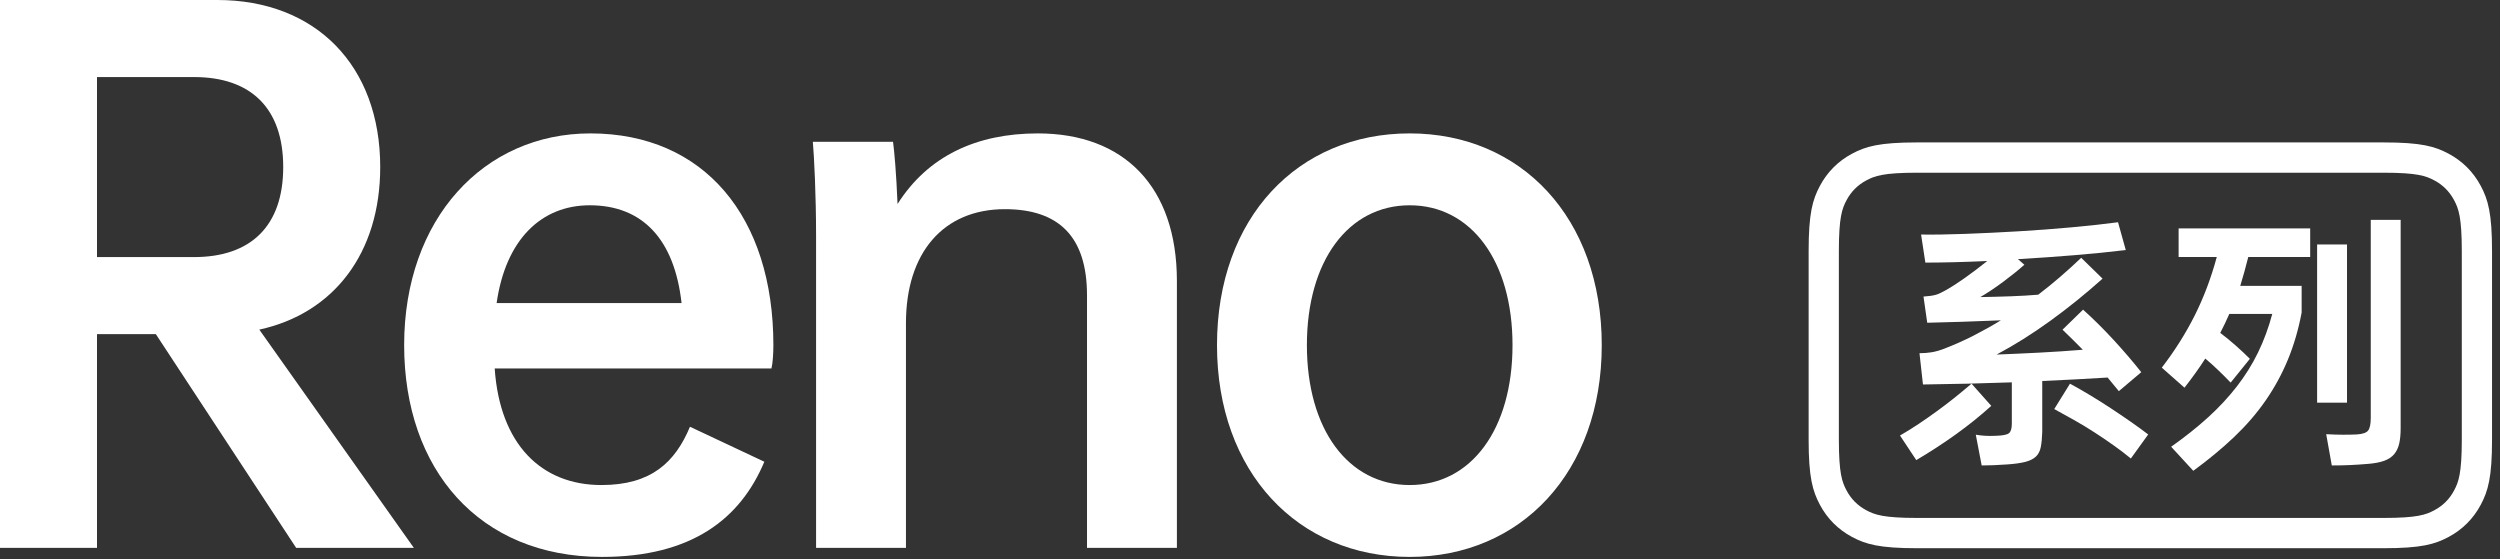<?xml version="1.0" encoding="UTF-8"?>
<svg width="295px" height="66px" viewBox="0 0 295 66" version="1.1" xmlns="http://www.w3.org/2000/svg" xmlns:xlink="http://www.w3.org/1999/xlink">
    <rect x="0" y="0" width="295" height="66" fill="#333333" stroke="none"/>
    <!-- Generator: Sketch 52.2 (67145) - http://www.bohemiancoding.com/sketch -->
    <title>reno系列</title>
    <desc>Created with Sketch.</desc>
    <g id="Page-1" stroke="none" stroke-width="1" fill="none" fill-rule="evenodd">
        <g id="5120-定帧-有分层-copy" transform="translate(-186, -687)" fill="#FFFFFF">
            <g id="hero">
                <g id="reno系列" transform="translate(186, 687)">
                    <g id="Group-17">
                        <path d="M281.251,16.806 L226.226,16.806 C221.772,16.806 220.157,17.27 218.529,18.143 C216.901,19.015 215.623,20.295 214.753,21.926 C213.882,23.556 213.418,25.174 213.418,29.633 L213.418,51.864 C213.418,56.324 213.882,57.941 214.753,59.571 C215.623,61.202 216.901,62.483 218.529,63.354 C220.157,64.226 221.772,64.69 226.226,64.69 L281.251,64.69 C285.705,64.69 287.32,64.226 288.949,63.354 C290.576,62.483 291.855,61.202 292.725,59.571 C293.595,57.941 294.06,56.324 294.06,51.864 L294.06,29.633 C294.06,25.174 293.595,23.556 292.725,21.926 C291.855,20.295 290.576,19.015 288.949,18.143 C287.32,17.27 285.705,16.806 281.251,16.806 M281.251,20.38 C285.25,20.38 286.266,20.759 287.267,21.294 C288.266,21.83 289.044,22.609 289.578,23.611 C290.113,24.611 290.492,25.629 290.492,29.633 L290.492,51.864 C290.492,55.867 290.113,56.886 289.578,57.887 C289.044,58.888 288.266,59.668 287.265,60.203 C286.266,60.738 285.25,61.117 281.251,61.117 L226.226,61.117 C222.228,61.117 221.212,60.738 220.212,60.203 C219.211,59.668 218.434,58.888 217.899,57.887 C217.365,56.886 216.986,55.867 216.986,51.864 L216.986,29.633 C216.986,25.629 217.365,24.611 217.899,23.611 C218.434,22.609 219.211,21.83 220.212,21.294 C221.212,20.759 222.227,20.38 226.226,20.38 L281.251,20.38" id="Fill-1"></path>
                        <path d="M244.259,45.274 C245.036,45.694 245.834,46.152 246.653,46.647 C247.472,47.14 248.28,47.65 249.078,48.176 C249.876,48.701 250.652,49.227 251.407,49.752 C252.164,50.278 252.856,50.783 253.487,51.267 L251.44,54.105 C250.831,53.599 250.165,53.089 249.44,52.575 C248.716,52.06 247.965,51.549 247.188,51.046 C246.412,50.54 245.613,50.057 244.795,49.595 C243.976,49.133 243.178,48.692 242.401,48.269 L244.259,45.274 Z M226.972,34.994 C227.286,34.972 227.558,34.947 227.79,34.913 C228.021,34.883 228.231,34.841 228.42,34.788 C228.609,34.735 228.798,34.662 228.986,34.567 C229.176,34.472 229.385,34.362 229.616,34.237 C230.289,33.858 231.039,33.375 231.868,32.786 C232.697,32.198 233.573,31.535 234.497,30.799 C233.112,30.862 231.799,30.909 230.561,30.941 C229.323,30.972 228.199,30.988 227.192,30.988 L226.688,27.676 C228.157,27.698 229.895,27.671 231.9,27.598 C233.904,27.524 235.977,27.425 238.119,27.298 C240.261,27.172 242.365,27.014 244.433,26.826 C246.5,26.636 248.333,26.437 249.928,26.225 L250.841,29.505 C248.931,29.737 246.879,29.942 244.685,30.12 C242.491,30.3 240.302,30.453 238.119,30.578 L238.875,31.24 C238.14,31.893 237.305,32.565 236.371,33.258 C235.437,33.952 234.539,34.552 233.679,35.056 C234.918,35.036 236.12,35.003 237.285,34.961 C238.449,34.92 239.526,34.857 240.512,34.773 C241.394,34.099 242.254,33.401 243.094,32.676 C243.934,31.95 244.764,31.197 245.583,30.42 L248.102,32.88 C246.107,34.667 244.05,36.329 241.929,37.863 C239.808,39.398 237.699,40.722 235.6,41.837 C236.292,41.816 237.064,41.785 237.915,41.742 C238.764,41.7 239.636,41.659 240.529,41.616 C241.42,41.574 242.318,41.521 243.221,41.458 C244.123,41.395 244.974,41.332 245.771,41.269 C245.35,40.848 244.941,40.438 244.543,40.039 C244.144,39.64 243.756,39.262 243.378,38.904 L245.802,36.538 C247.02,37.632 248.232,38.836 249.44,40.149 C250.647,41.463 251.723,42.72 252.668,43.918 L250.022,46.157 C249.602,45.633 249.162,45.095 248.7,44.549 C247.42,44.633 246.138,44.706 244.858,44.769 C243.577,44.832 242.285,44.896 240.985,44.959 L240.985,50.95 C240.964,51.686 240.906,52.29 240.811,52.764 C240.717,53.237 240.523,53.61 240.229,53.884 C239.935,54.157 239.526,54.361 239.001,54.499 C238.475,54.636 237.783,54.734 236.922,54.798 C236.334,54.84 235.779,54.871 235.254,54.893 C234.728,54.913 234.256,54.924 233.837,54.924 L233.144,51.297 C233.521,51.361 233.899,51.403 234.277,51.424 C234.655,51.445 235.064,51.445 235.506,51.424 C236.303,51.403 236.817,51.302 237.049,51.124 C237.28,50.945 237.395,50.572 237.395,50.005 L237.395,45.117 C235.631,45.179 233.883,45.232 232.152,45.274 C230.419,45.316 228.671,45.348 226.909,45.369 L226.499,41.679 C226.982,41.679 227.455,41.642 227.916,41.569 C228.377,41.495 228.882,41.353 229.428,41.143 C230.625,40.68 231.768,40.17 232.86,39.614 C233.951,39.056 235.033,38.452 236.104,37.799 C234.549,37.863 232.992,37.921 231.427,37.973 C229.863,38.026 228.524,38.062 227.413,38.084 L226.972,34.994 Z M224.2,51.392 C224.998,50.929 225.749,50.462 226.453,49.989 C227.155,49.516 227.848,49.032 228.53,48.538 C229.212,48.045 229.889,47.529 230.561,46.993 C231.232,46.457 231.926,45.884 232.64,45.274 L234.97,47.891 C233.668,49.069 232.277,50.189 230.797,51.25 C229.318,52.311 227.759,53.326 226.121,54.293 L224.2,51.392 Z" id="Fill-4"></path>
                        <path d="M274.491,51.235 C275.225,51.276 275.887,51.297 276.475,51.297 C277.062,51.297 277.598,51.287 278.081,51.266 C278.774,51.224 279.225,51.072 279.435,50.809 C279.645,50.546 279.75,50.047 279.75,49.31 L279.75,25.942 L283.277,25.942 L283.277,50.51 C283.277,51.245 283.219,51.86 283.104,52.353 C282.989,52.848 282.789,53.264 282.506,53.599 C282.222,53.935 281.834,54.193 281.34,54.372 C280.847,54.55 280.223,54.672 279.466,54.735 C278.731,54.797 278.023,54.845 277.341,54.877 C276.659,54.909 275.93,54.923 275.152,54.923 L274.491,51.235 Z M273.42,47.512 L276.947,47.512 L276.947,28.844 L273.42,28.844 L273.42,47.512 Z M256.195,52.717 C257.833,51.56 259.291,50.399 260.573,49.231 C261.852,48.065 262.981,46.85 263.957,45.589 C264.934,44.328 265.764,42.999 266.446,41.601 C267.127,40.202 267.689,38.683 268.13,37.042 L263.059,37.042 C262.892,37.421 262.718,37.8 262.54,38.178 C262.362,38.556 262.177,38.925 261.989,39.282 C262.556,39.702 263.155,40.192 263.784,40.748 C264.414,41.305 264.981,41.836 265.485,42.341 L263.217,45.147 C262.755,44.665 262.273,44.181 261.768,43.698 C261.265,43.214 260.751,42.751 260.225,42.309 C259.848,42.899 259.454,43.477 259.044,44.045 C258.635,44.613 258.211,45.179 257.769,45.747 L255.092,43.382 C256.625,41.385 257.921,39.329 258.982,37.216 C260.041,35.104 260.908,32.807 261.58,30.325 L257.077,30.325 L257.077,26.951 L272.602,26.951 L272.602,30.325 L265.296,30.325 C265.001,31.504 264.686,32.638 264.351,33.732 L271.593,33.732 L271.593,36.885 C271.216,38.883 270.676,40.733 269.972,42.436 C269.268,44.139 268.392,45.747 267.343,47.261 C266.293,48.774 265.054,50.209 263.627,51.566 C262.198,52.921 260.593,54.251 258.808,55.555 L256.195,52.717 Z" id="Fill-6"></path>
                        <path d="M11.446,9.093 L11.446,30.336 L22.891,30.336 C29.606,30.336 33.42,26.668 33.42,19.715 C33.42,12.761 29.606,9.093 22.891,9.093 L11.446,9.093 Z M25.638,0 C37.236,0 44.866,7.718 44.866,19.715 C44.866,29.878 39.373,36.984 30.598,38.895 L48.834,64.647 L34.946,64.647 L18.389,39.429 L11.446,39.429 L11.446,64.647 L0,64.647 L0,0 L25.638,0 Z" id="Fill-8"></path>
                        <path d="M58.602,35.762 L80.425,35.762 C79.586,28.273 75.846,24.223 69.59,24.223 C63.867,24.223 59.67,28.273 58.602,35.762 Z M58.373,43.48 C58.984,52.42 63.867,57.235 70.963,57.235 C76.839,57.235 79.662,54.559 81.417,50.357 L90.192,54.484 C87.369,61.208 81.645,65.716 71.04,65.716 C56.542,65.716 47.69,55.4 47.69,40.728 C47.69,25.828 57.076,15.742 69.665,15.742 C83.095,15.742 91.259,25.599 91.259,40.728 C91.259,41.722 91.184,42.869 91.031,43.48 L58.373,43.48 Z" id="Fill-11"></path>
                        <path d="M105.377,16.735 C105.529,17.804 105.758,20.402 105.911,24.071 C109.497,18.415 115.22,15.742 122.469,15.742 C132.617,15.742 138.874,22.007 138.874,33.165 L138.874,64.647 L128.267,64.647 L128.267,34.845 C128.267,27.891 124.91,24.682 118.577,24.682 C111.328,24.682 106.903,29.802 106.903,38.131 L106.903,64.647 L96.297,64.647 L96.297,27.814 C96.297,23.001 96.068,18.493 95.916,16.735 L105.377,16.735 Z" id="Fill-13"></path>
                        <path d="M166.344,24.224 C159.096,24.224 154.213,30.794 154.213,40.729 C154.213,50.662 159.096,57.235 166.344,57.235 C173.594,57.235 178.477,50.662 178.477,40.729 C178.477,30.794 173.594,24.224 166.344,24.224 M166.344,15.741 C179.469,15.741 189.007,25.676 189.007,40.729 C189.007,55.707 179.469,65.716 166.344,65.716 C153.145,65.716 143.606,55.707 143.606,40.729 C143.606,25.676 153.145,15.741 166.344,15.741" id="Fill-15"></path>
                    </g>
                </g>
            </g>
        </g>
    </g>
</svg>